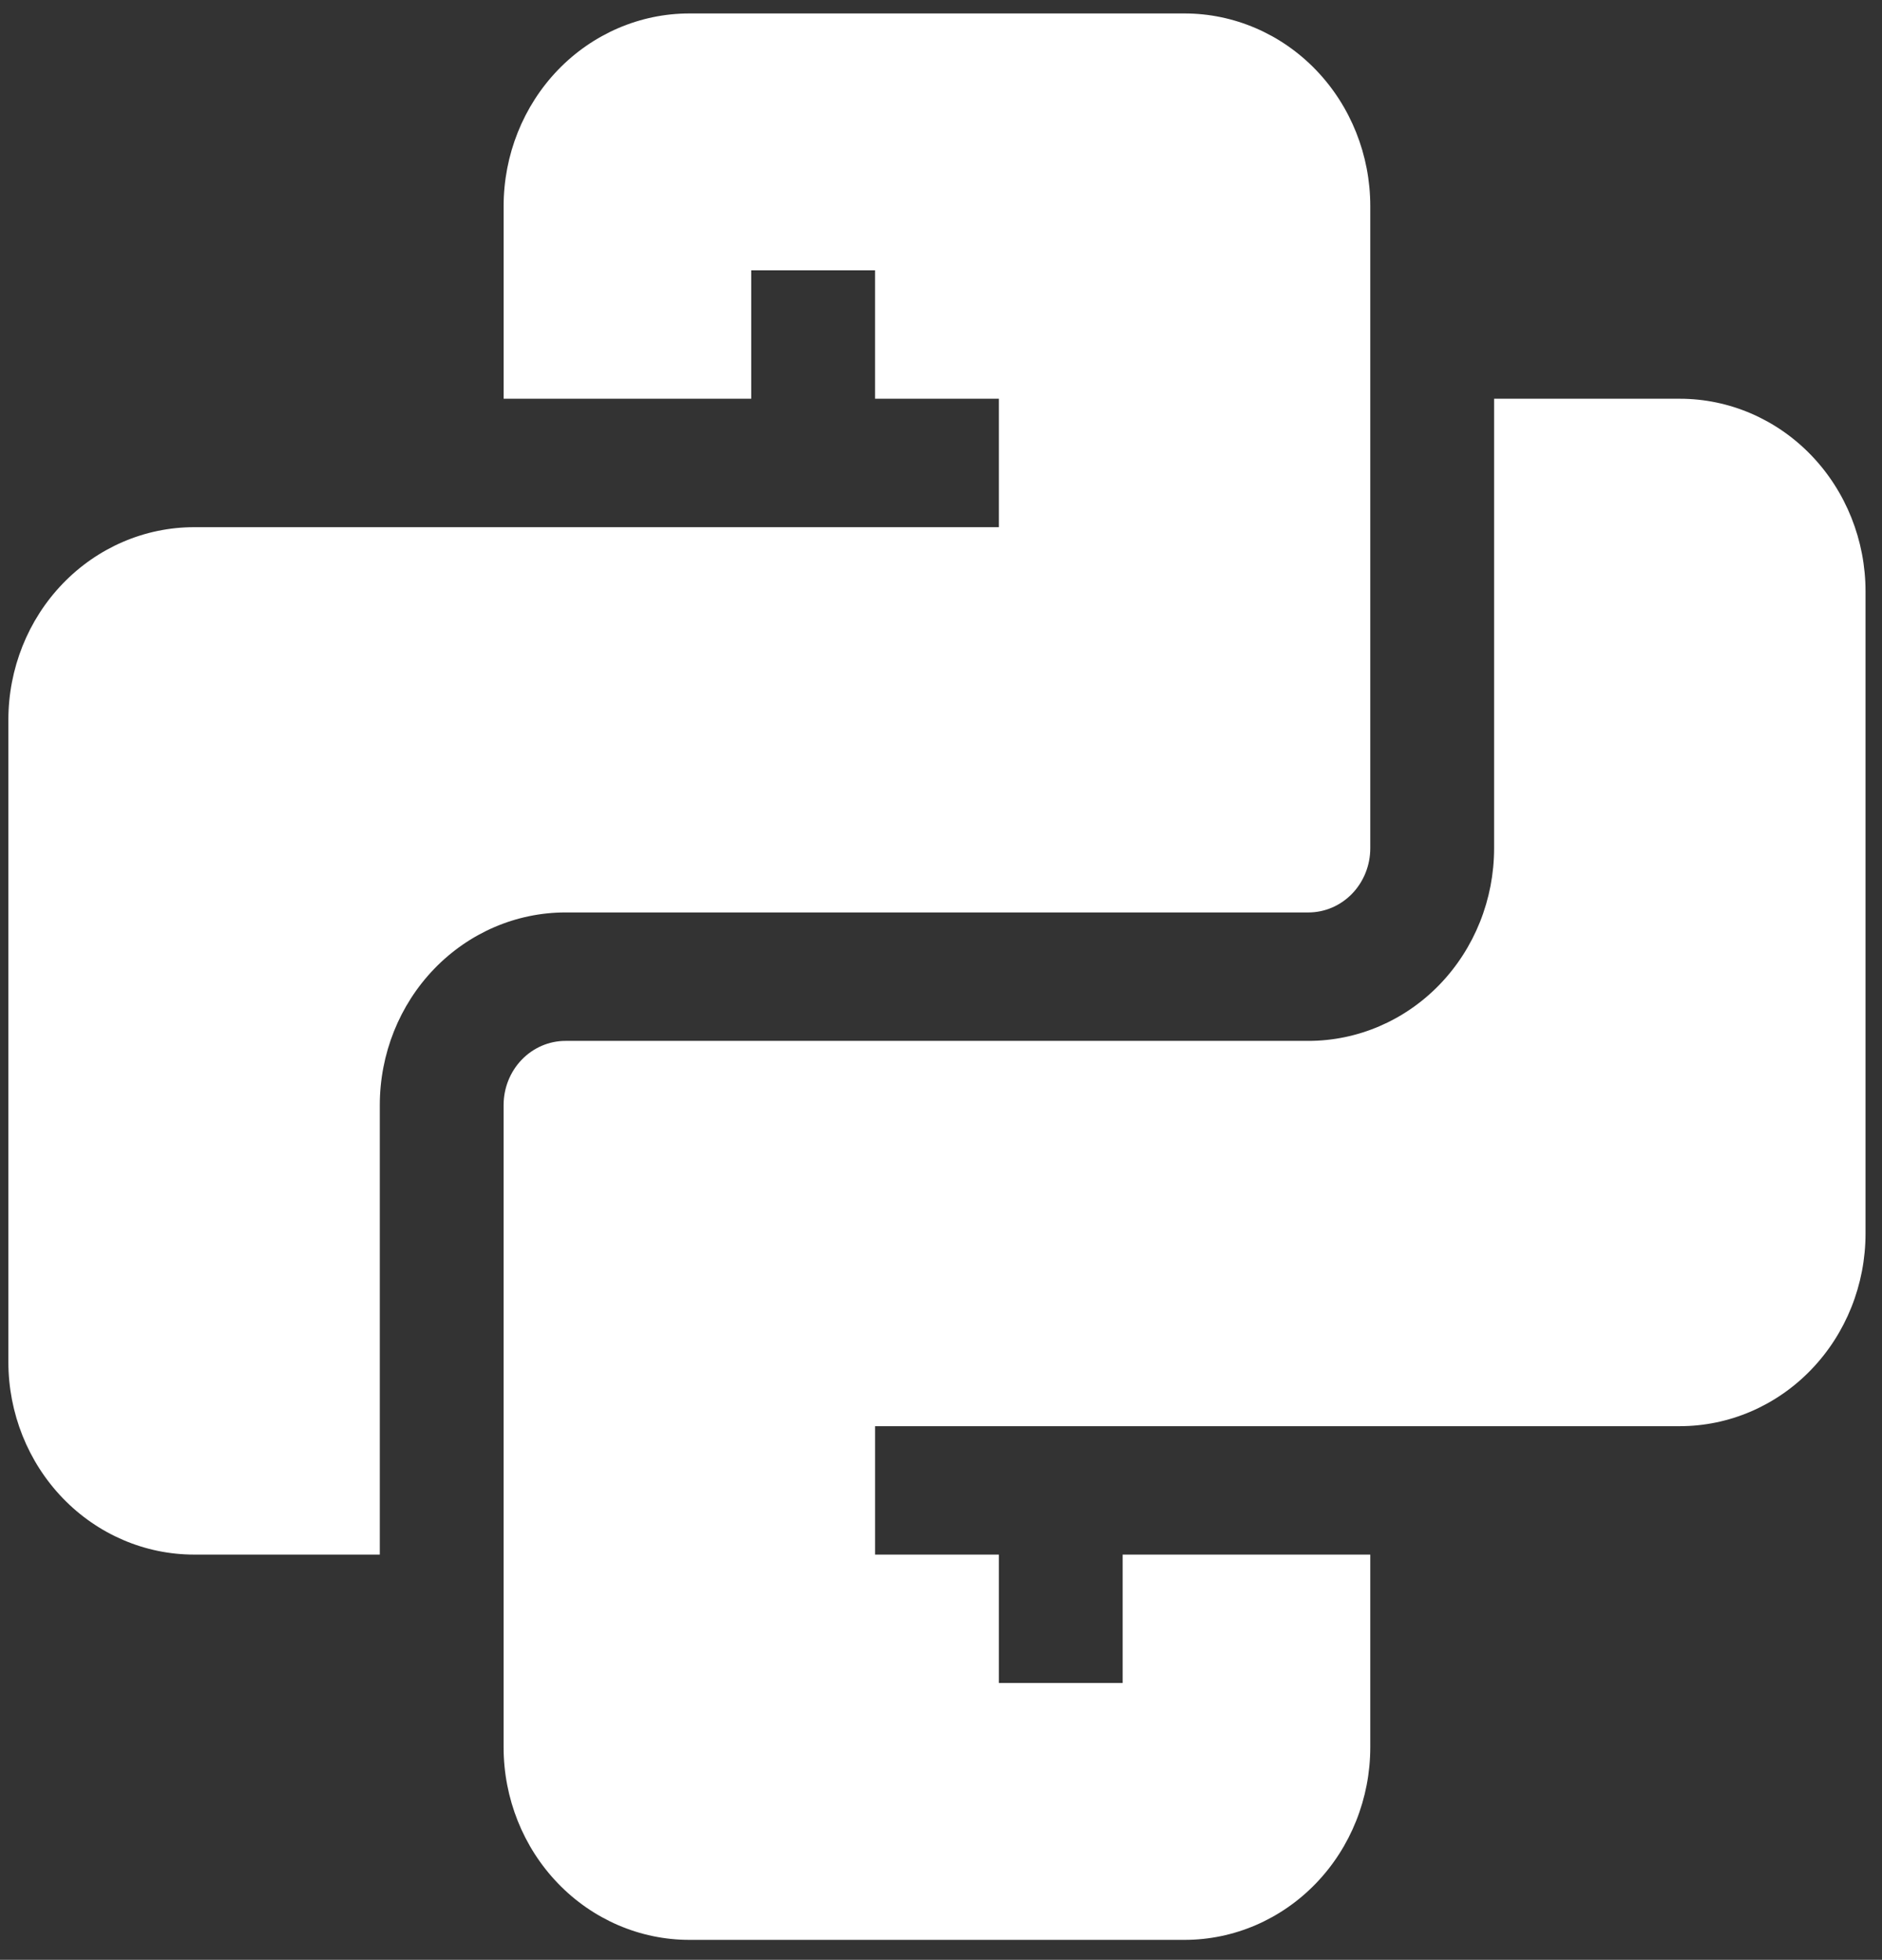 <svg width="73" height="76" viewBox="0 0 73 76" fill="none" xmlns="http://www.w3.org/2000/svg">
<rect x="0" y="0" width="73" height="76" fill="#333333" stroke="none"/>
<path d="M14.732 60.286H7.529C5.618 60.286 3.786 59.499 2.435 58.098C1.084 56.697 0.325 54.797 0.325 52.815L0.325 27.914C0.325 25.933 1.084 24.032 2.435 22.632C3.786 21.231 5.618 20.444 7.529 20.444H38.744V15.463H33.942V10.483H29.139V15.463H19.535V7.993C19.535 6.012 20.294 4.111 21.644 2.71C22.995 1.31 24.828 0.522 26.738 0.522L45.948 0.522C47.858 0.522 49.691 1.31 51.041 2.71C52.392 4.111 53.151 6.012 53.151 7.993V32.894C53.151 33.555 52.898 34.188 52.448 34.655C51.998 35.122 51.387 35.384 50.75 35.384H21.936C20.025 35.384 18.193 36.171 16.842 37.572C15.491 38.973 14.732 40.873 14.732 42.855V60.286Z" fill="white"/>
<path d="M57.954 15.463V32.894C57.954 34.876 57.195 36.776 55.844 38.177C54.493 39.578 52.66 40.365 50.75 40.365H21.936C21.299 40.365 20.688 40.627 20.238 41.094C19.787 41.561 19.534 42.194 19.534 42.855V67.756C19.534 69.737 20.293 71.638 21.644 73.038C22.995 74.439 24.828 75.227 26.738 75.227H45.948C47.858 75.227 49.69 74.439 51.041 73.038C52.392 71.638 53.151 69.737 53.151 67.756V60.286H43.546V65.266H38.744V60.286H33.942V55.306H65.157C67.068 55.306 68.9 54.519 70.251 53.117C71.602 51.717 72.361 49.816 72.361 47.835V22.934C72.361 20.953 71.602 19.052 70.251 17.651C68.9 16.25 67.068 15.463 65.157 15.463H57.954Z" fill="white"/>
</svg>
